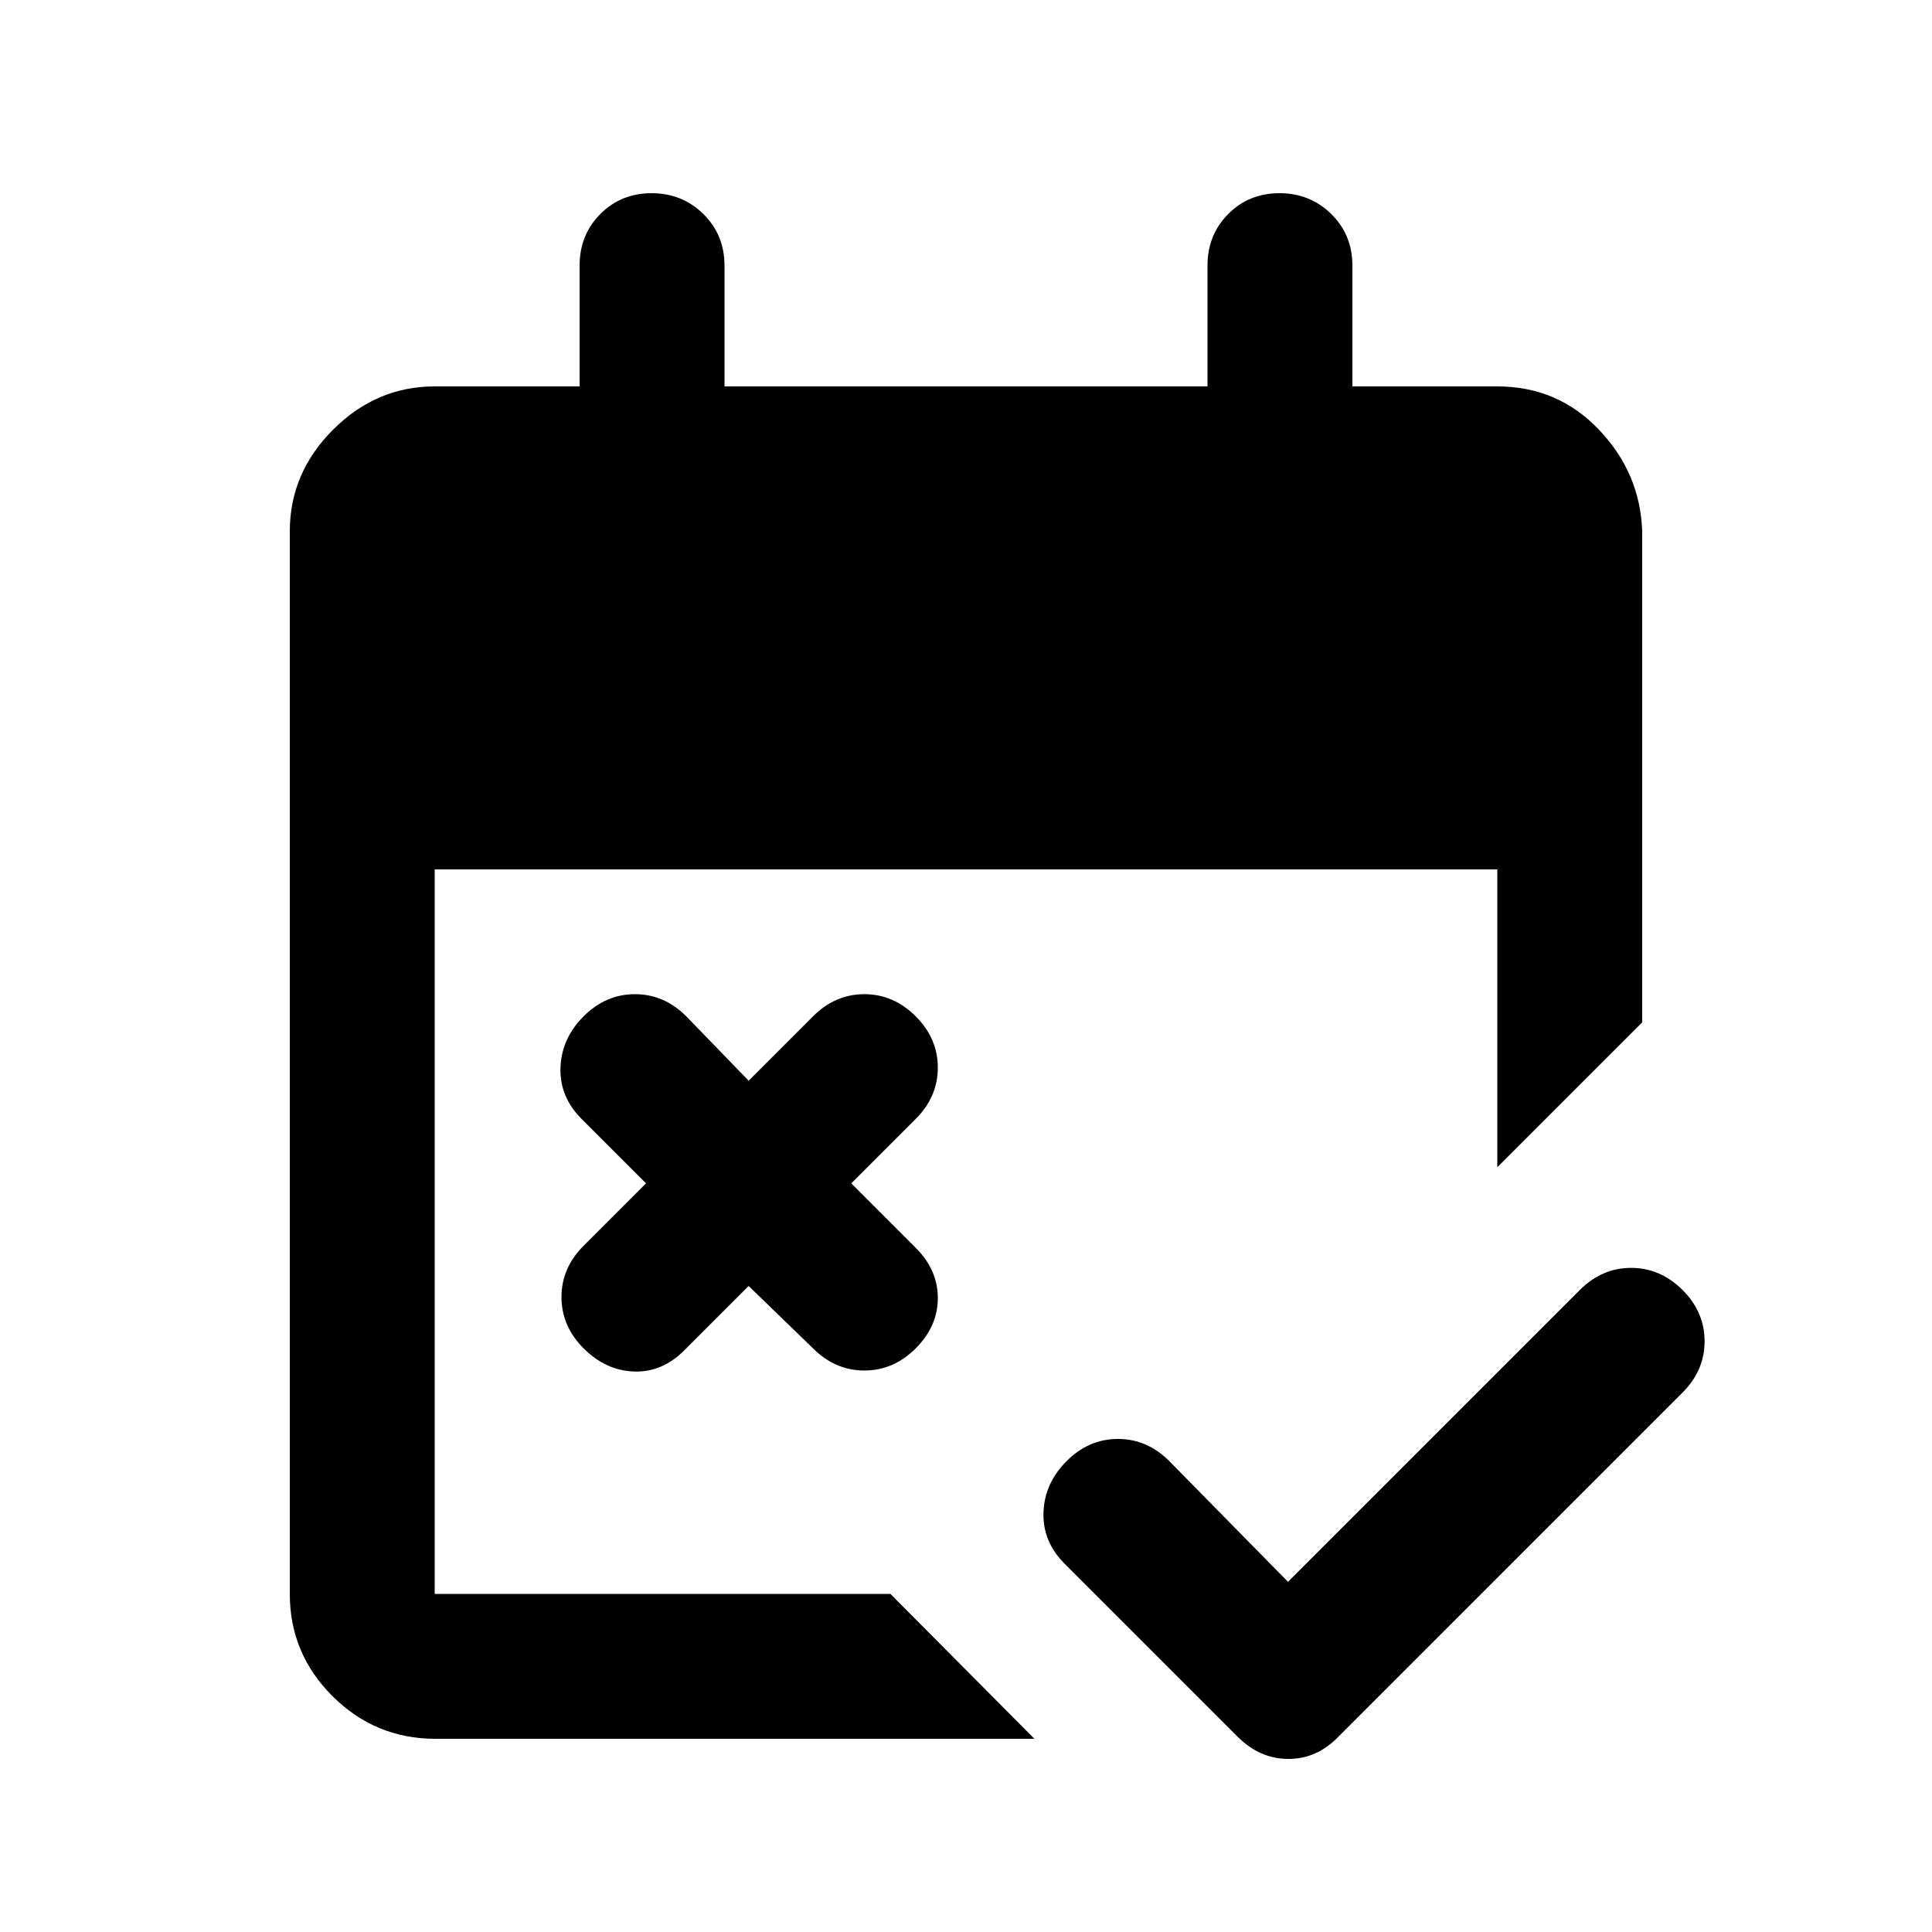 <svg xmlns="http://www.w3.org/2000/svg" height="20" viewBox="0 -960 960 960" width="20"><path d="m640-174 145-145q11-11 25.5-11t25.5 10.941q11 10.941 11 25.53 0 14.588-11 25.529L665-97q-10.636 11-24.818 11Q626-86 615-97l-86-86q-11-11-10.5-25.5T530-234q11-11 25.5-11t25.5 11l59 60ZM372-321l-32 32q-11 11-25 10.5T290-290q-11-11-11-25.5t11-25.5l31-31-32-32q-11-11-10.5-25.5T290-455q11-11 25.5-11t25.5 11l31 32 32-32q11-11 25.5-11t25.5 11q11 11 11 25.5T455-404l-32 32 32 32q11 11 11 25t-11 25q-11 11-25.5 11T404-290l-32-31ZM216.372-96q-29.854 0-51.113-21.15T144-168v-528q0-29 21.5-50.5T216-768h72v-60q0-15.3 10.289-25.65 10.29-10.35 25.5-10.35Q339-864 349.5-853.65 360-843.3 360-828v60h240v-60q0-15.3 10.289-25.65 10.29-10.35 25.5-10.35Q651-864 661.5-853.65 672-843.3 672-828v60h72q30 0 50.5 21.5T816-696v244l-72 72v-148H216v360h226.444L514-96H216.372Z"/></svg>
